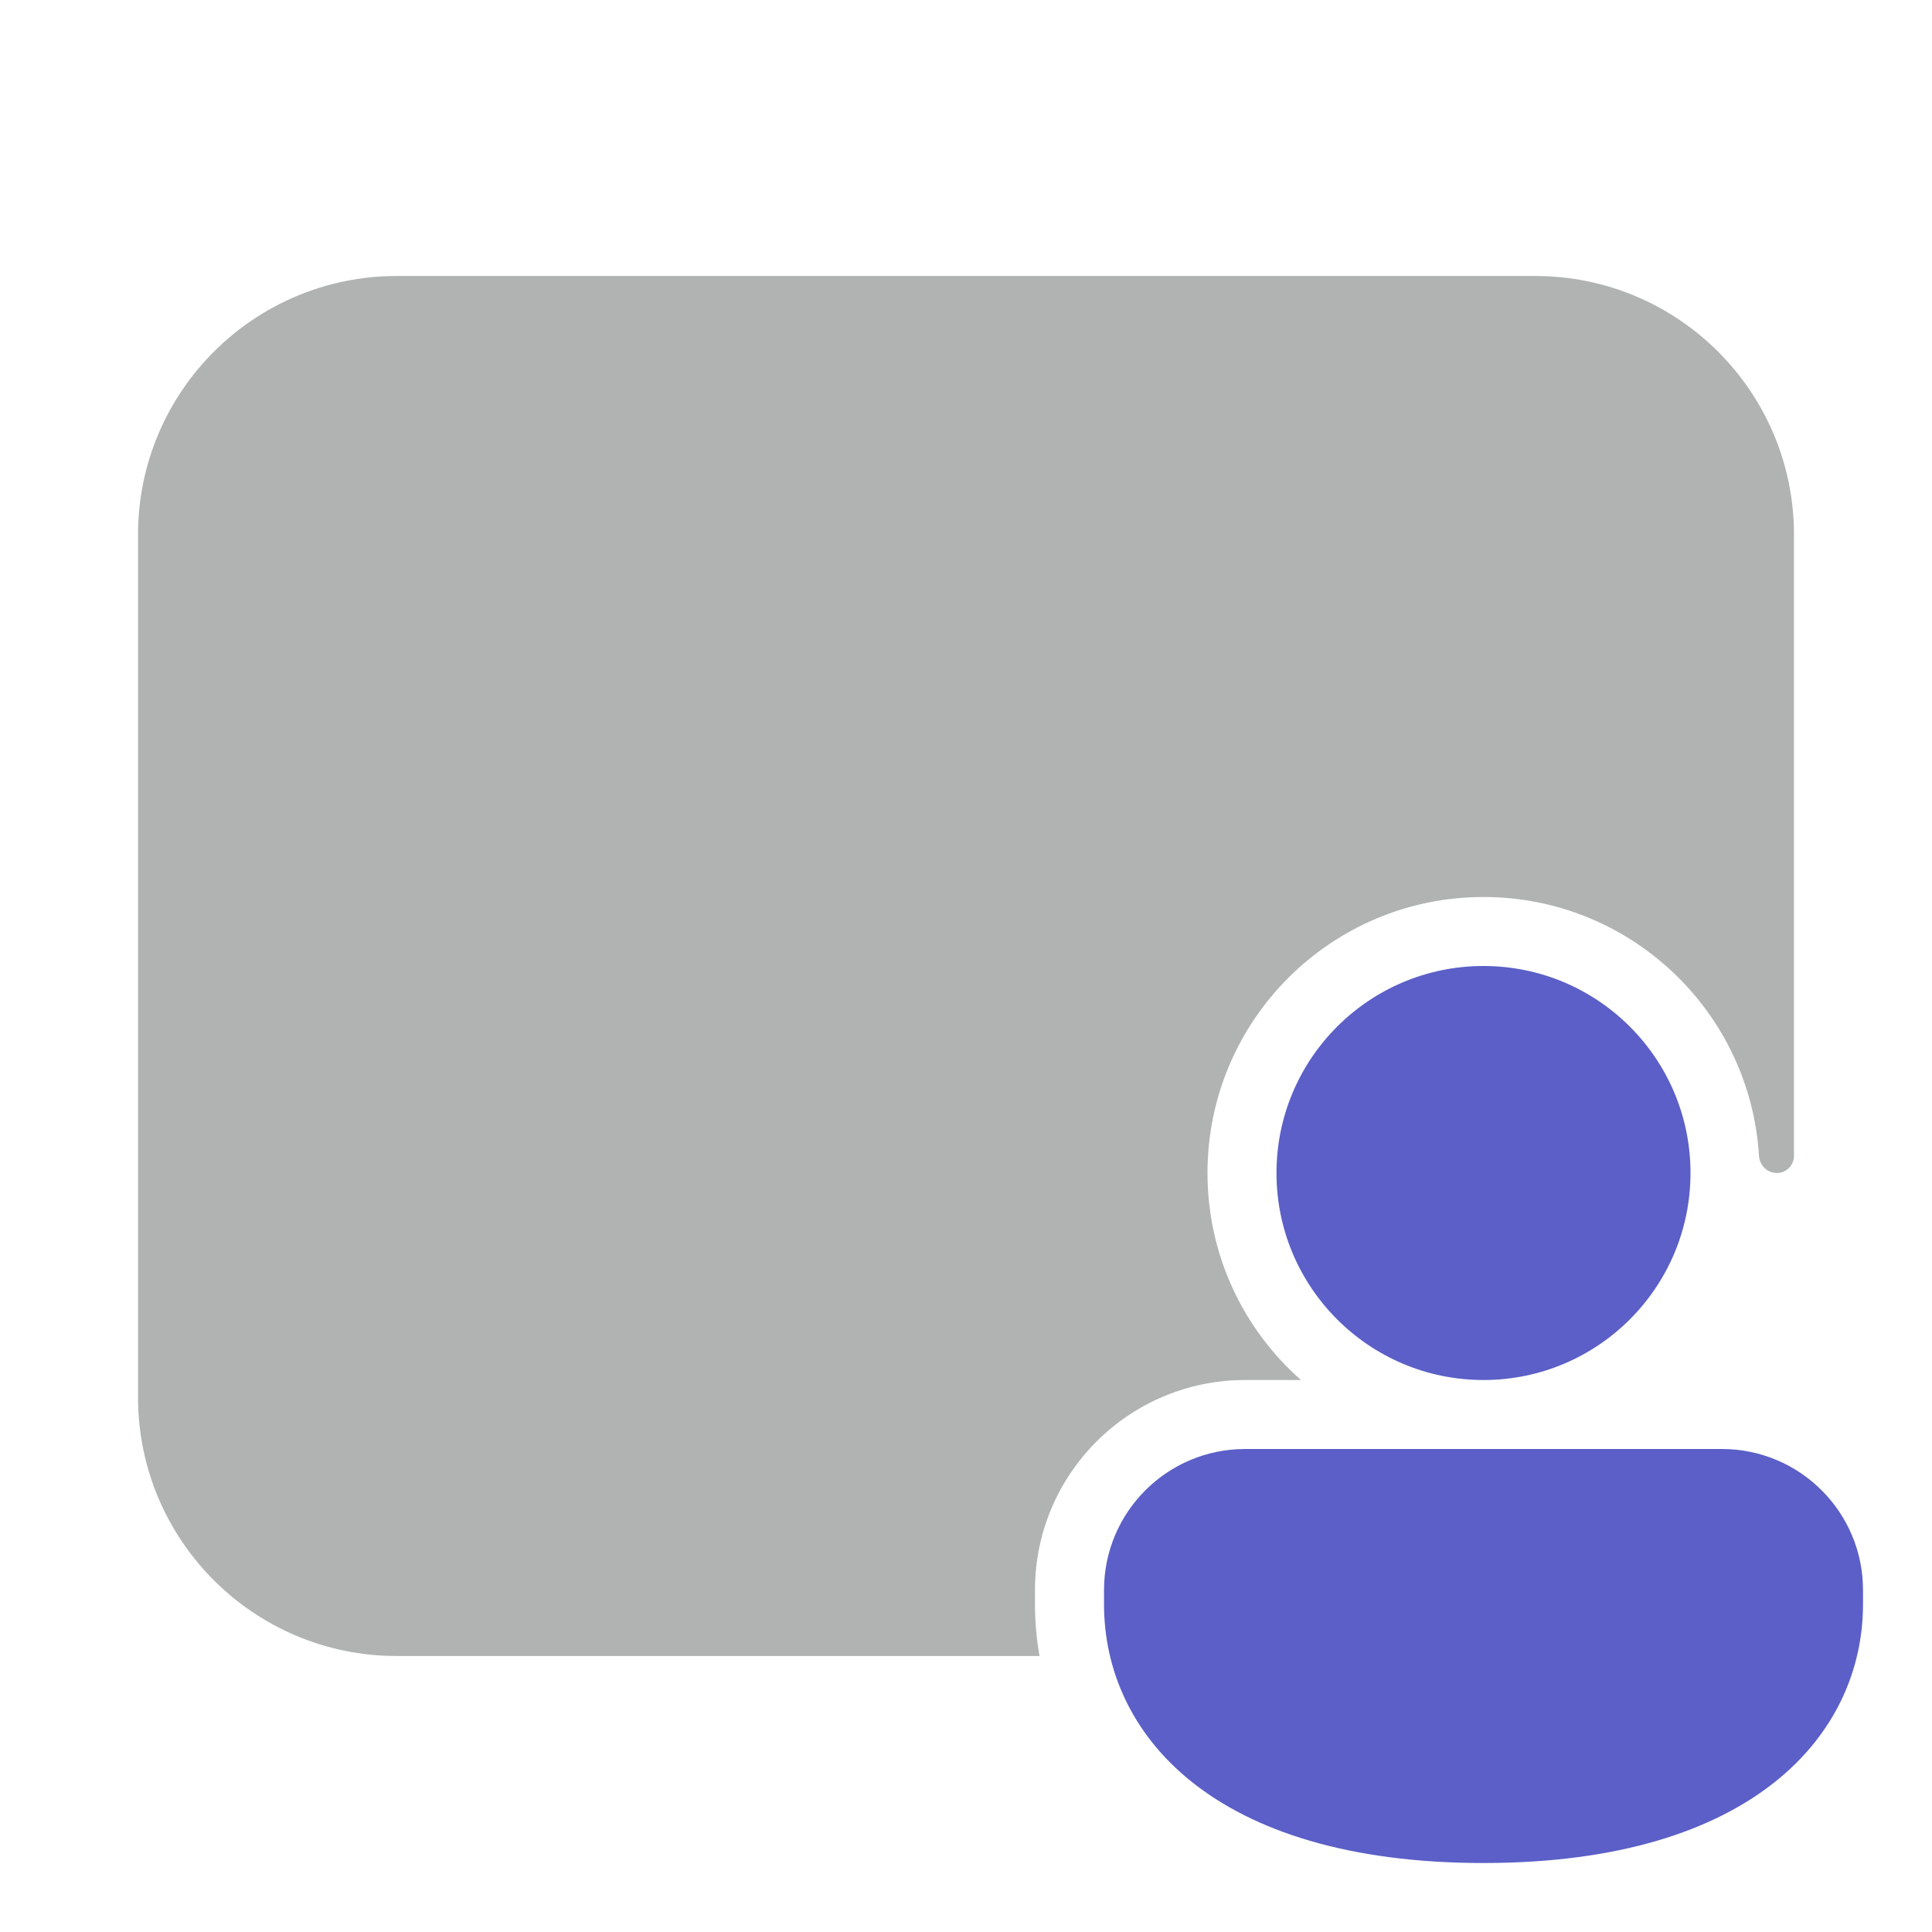 <svg width="48" height="48" viewBox="0 0 48 48" fill="none" xmlns="http://www.w3.org/2000/svg">
<path fill-rule="evenodd" clip-rule="evenodd" d="M9.857 6.857C6.307 6.857 3.429 9.735 3.429 13.286V34.714C3.429 38.265 6.307 41.143 9.857 41.143H25.827C25.752 40.718 25.714 40.288 25.714 39.857V39.505C25.714 36.621 28.052 34.286 30.935 34.286H32.322C30.898 33.029 30 31.191 30 29.143C30 25.356 33.07 22.286 36.857 22.286C40.5 22.286 43.48 25.127 43.701 28.714C43.716 28.951 43.906 29.143 44.143 29.143C44.38 29.143 44.571 28.951 44.571 28.714V13.286C44.571 9.735 41.693 6.857 38.143 6.857H9.857Z" fill="#B1B3B3"/>
<path d="M46.286 39.857C46.286 43.059 43.592 46.286 36.857 46.286C30.122 46.286 27.429 43.071 27.429 39.857V39.505C27.429 37.569 28.998 36 30.935 36H42.779C44.716 36 46.286 37.569 46.286 39.505V39.857Z" fill="#5B5FC7"/>
<path d="M42 29.143C42 31.983 39.697 34.286 36.857 34.286C34.017 34.286 31.714 31.983 31.714 29.143C31.714 26.303 34.017 24 36.857 24C39.697 24 42 26.303 42 29.143Z" fill="#5B5FC7"/>
</svg>
